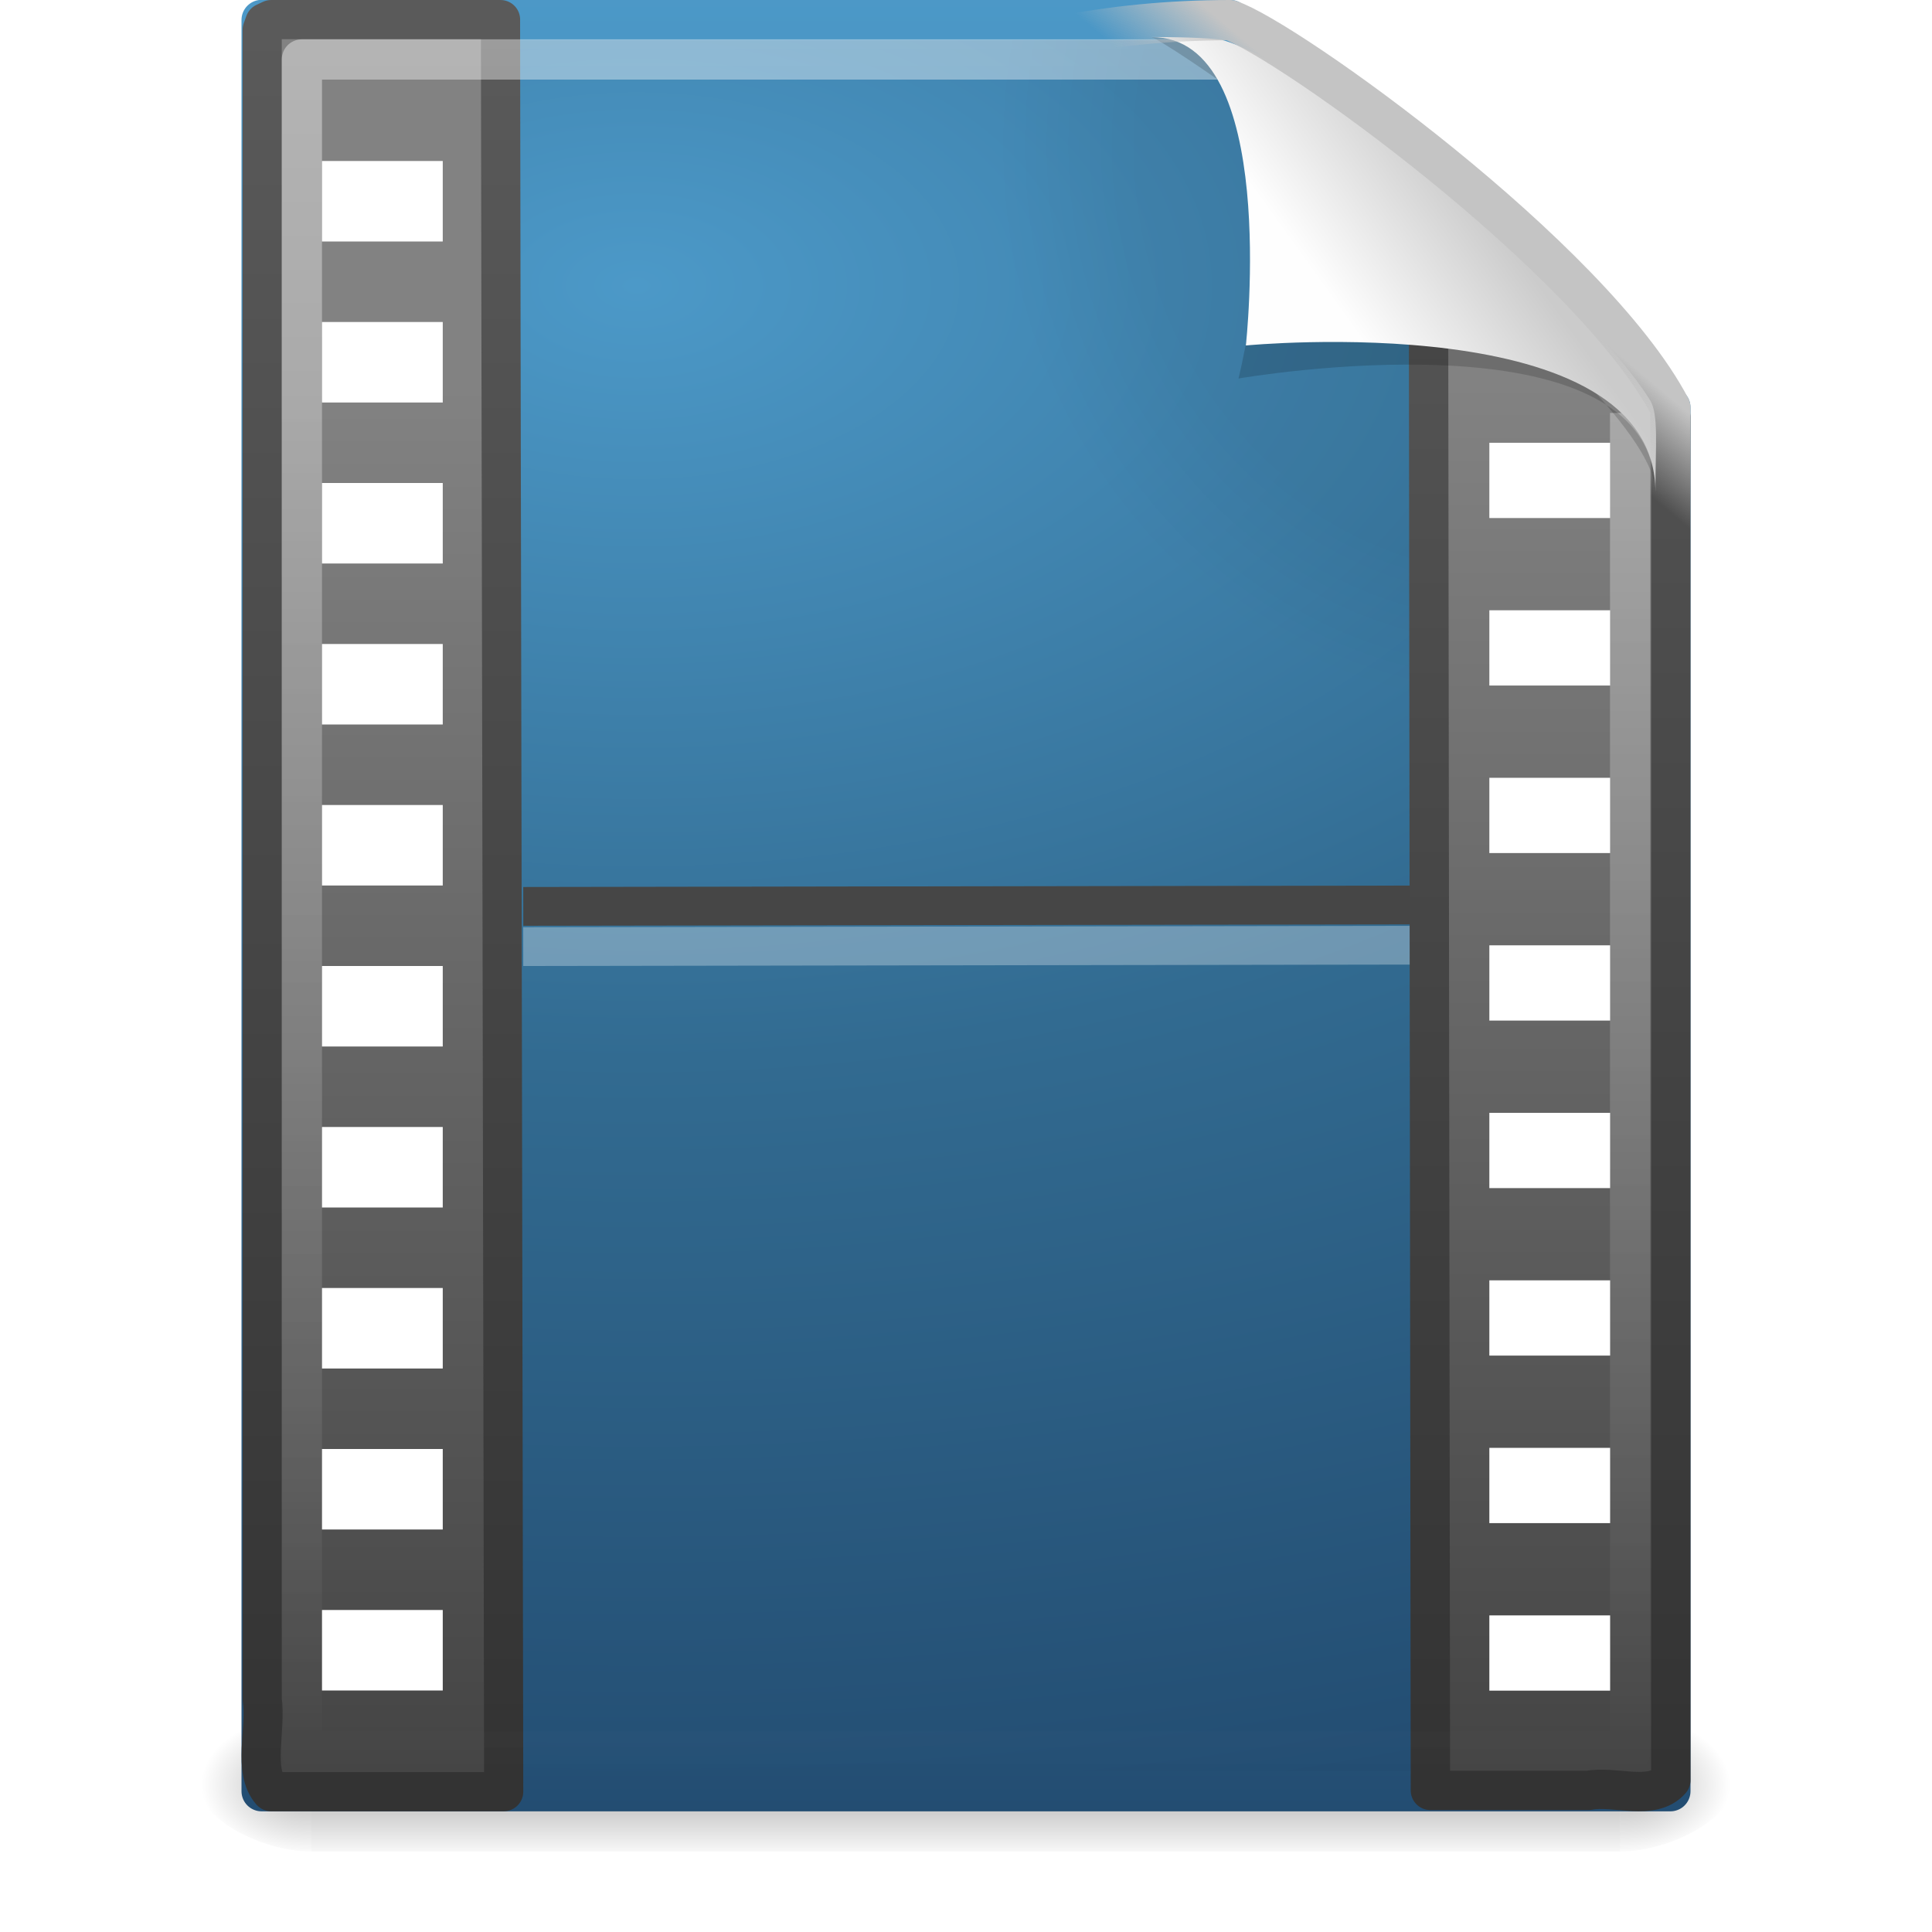 <?xml version="1.0" encoding="UTF-8" standalone="no"?>
<!-- Created with Inkscape (http://www.inkscape.org/) -->
<svg id="svg4351" xmlns:rdf="http://www.w3.org/1999/02/22-rdf-syntax-ns#" xmlns="http://www.w3.org/2000/svg" height="48px" width="48px" version="1.1" xmlns:cc="http://creativecommons.org/ns#" xmlns:xlink="http://www.w3.org/1999/xlink" xmlns:dc="http://purl.org/dc/elements/1.1/">
 <defs id="defs4353">
  <linearGradient id="linearGradient3409" y2="6.544" gradientUnits="userSpaceOnUse" x2="34.103" y1="4.858" x1="35.517">
   <stop id="stop4269" style="stop-color:#c4c4c4" offset="0"/>
   <stop id="stop4271" style="stop-color:#c4c4c4;stop-opacity:0" offset="1"/>
  </linearGradient>
  <linearGradient id="linearGradient3412" y2="5.457" gradientUnits="userSpaceOnUse" x2="36.358" gradientTransform="matrix(.998 0 0 1.041 .164 -1.106)" y1="8.059" x1="32.892">
   <stop id="stop8591" style="stop-color:#fefefe" offset="0"/>
   <stop id="stop8593" style="stop-color:#cbcbcb" offset="1"/>
  </linearGradient>
  <filter id="filter3212" height="1.329" width="1.297" color-interpolation-filters="sRGB" y="-.164" x="-.148">
   <feGaussianBlur id="feGaussianBlur3214" stdDeviation="0.774"/>
  </filter>
  <linearGradient id="linearGradient3416" y2="46.017" gradientUnits="userSpaceOnUse" x2="24" gradientTransform="matrix(1 0 0 .978 0 -.967)" y1="2" x1="24">
   <stop id="stop3213" style="stop-color:#fff" offset="0"/>
   <stop id="stop3215" style="stop-color:#fff;stop-opacity:0" offset="1"/>
  </linearGradient>
  <linearGradient id="linearGradient3438" y2="46.264" xlink:href="#linearGradient3932" gradientUnits="userSpaceOnUse" x2="-22.54" gradientTransform="matrix(.886 0 0 1.007 46.104 -1.718)" y1="11.109" x1="-22.54"/>
  <linearGradient id="linearGradient3932">
   <stop id="stop3934" style="stop-color:#828282" offset="0"/>
   <stop id="stop3936" style="stop-color:#434343" offset="1"/>
  </linearGradient>
  <linearGradient id="linearGradient3440" y2="1.41" xlink:href="#linearGradient3582" gradientUnits="userSpaceOnUse" x2="16.746" gradientTransform="matrix(.947 0 0 .971 2.042 -.794)" y1="46.133" x1="16.746"/>
  <linearGradient id="linearGradient3582">
   <stop id="stop3584" style="stop-color:#333" offset="0"/>
   <stop id="stop3586" style="stop-color:#5a5a5a" offset="1"/>
  </linearGradient>
  <linearGradient id="linearGradient3443" y2="46.264" xlink:href="#linearGradient3932" gradientUnits="userSpaceOnUse" x2="-22.54" gradientTransform="matrix(.877 0 0 1.004 44.193 -1.581)" y1="11.109" x1="-22.54"/>
  <linearGradient id="linearGradient3445" y2="1.41" xlink:href="#linearGradient3582" gradientUnits="userSpaceOnUse" x2="16.746" gradientTransform="matrix(.938 0 0 .968 .547 -.66)" y1="46.133" x1="16.746"/>
  <radialGradient id="radialGradient3450" gradientUnits="userSpaceOnUse" cy="112.3" cx="102" gradientTransform="matrix(.362 0 0 -.391 .851 47.517)" r="139.56">
   <stop id="stop41" offset="0"/>
   <stop id="stop47" offset=".189"/>
   <stop id="stop49" style="stop-opacity:0" offset=".257"/>
   <stop id="stop51" style="stop-opacity:0" offset="1"/>
  </radialGradient>
  <radialGradient id="radialGradient3453" gradientUnits="userSpaceOnUse" cy="10.898" cx="14.766" gradientTransform="matrix(-2.2703e-8 2.136 -3.56 -3.7845e-8 54.621 -24.438)" r="18">
   <stop id="stop3618" style="stop-color:#4C99C8" offset="0"/>
   <stop id="stop3270" style="stop-color:#326B91" offset=".5"/>
   <stop id="stop3620" style="stop-color:#234D72" offset="1"/>
  </radialGradient>
  <linearGradient id="linearGradient3455" y2="2.906" gradientUnits="userSpaceOnUse" x2="-51.786" gradientTransform="matrix(.807 0 0 .895 59.41 -2.981)" y1="53.624" x1="-51.786">
   <stop id="stop3624" style="stop-color:#234D72" offset="0"/>
   <stop id="stop3626" style="stop-color:#4C99C8" offset="1"/>
  </linearGradient>
  <radialGradient id="radialGradient3458" xlink:href="#linearGradient5060" gradientUnits="userSpaceOnUse" cy="486.65" cx="605.71" gradientTransform="matrix(.023 0 0 0.015 26.361 37.04)" r="117.14"/>
  <linearGradient id="linearGradient5060">
   <stop id="stop5062" offset="0"/>
   <stop id="stop5064" style="stop-opacity:0" offset="1"/>
  </linearGradient>
  <radialGradient id="radialGradient3461" xlink:href="#linearGradient5060" gradientUnits="userSpaceOnUse" cy="486.65" cx="605.71" gradientTransform="matrix(-.023 0 0 0.015 21.623 37.04)" r="117.14"/>
  <linearGradient id="linearGradient4349" y2="609.51" gradientUnits="userSpaceOnUse" y1="366.65" gradientTransform="matrix(.067 0 0 0.015 -.341 37.04)" x2="302.86" x1="302.86">
   <stop id="stop5050" style="stop-opacity:0" offset="0"/>
   <stop id="stop5056" offset=".5"/>
   <stop id="stop5052" style="stop-opacity:0" offset="1"/>
  </linearGradient>
 </defs>
 <g id="layer1">
  <rect id="rect2879" style="opacity:.3;fill:url(#linearGradient4349)" height="3.57" width="32.508" y="42.43" x="7.738"/>
  <path id="path2881" style="opacity:.3;fill:url(#radialGradient3461)" d="m7.738 42.43v3.57c-1.187 0.007-2.868-0.8-2.868-1.785 0-0.985 1.324-1.785 2.868-1.785z"/>
  <path id="path2883" style="opacity:.3;fill:url(#radialGradient3458)" d="m40.246 42.43v3.57c1.187 0.007 2.868-0.8 2.868-1.785 0-0.985-1.324-1.785-2.868-1.785z"/>
  <path id="path4160" style="stroke-linejoin:round;stroke:url(#linearGradient3455);stroke-width:1;fill:url(#radialGradient3453)" d="m6.5 0.497h24.061c0.525 1.96 6.133 6.852 10.939 9.626v34.379h-35v-44.006z"/>
  <path id="path4191" style="opacity:.05;fill:url(#radialGradient3450)" d="m7.362 44c-0.199 0-0.362-0.175-0.362-0.391v-42.204c0-0.216 0.162-0.391 0.362-0.391 7.483 0.108 15.775-0.161 23.249 0.027l10.283 8.866 0.106 33.702c0 0.216-0.162 0.391-0.362 0.391h-33.276z"/>
  <path id="path3460" style="stroke-linejoin:round;stroke:#464646;stroke-linecap:square;stroke-width:0.963;fill:none" d="m13.482 22.518 23.037-0.037"/>
  <path id="path4720" style="opacity:.3;stroke-linejoin:round;fill-rule:evenodd;stroke:#fff;stroke-linecap:square;stroke-width:0.963;fill:#fff" d="m13.481 23.518 23.037-0.037"/>
  <path id="path3489" style="stroke-linejoin:round;stroke:url(#linearGradient3445);stroke-width:.973;display:block;fill:url(#linearGradient3443)" d="m12.435 0.487c0 2.611 0.079 41.917 0.079 44.027h-5.777c-0.468-0.521-0.112-1.556-0.223-2.294v-41.479l0.065-0.18 0.158-0.074h5.699z"/>
  <path id="path4696" style="stroke-linejoin:round;stroke:url(#linearGradient3440);stroke-width:.978;display:block;fill:url(#linearGradient3438)" d="m35.538 44.481c0-2.316-0.049-36.575-0.049-38.992 1.647 2.349 5.072 3.072 6.022 4.877 0 11.287 0 22.575 0 33.862-0.465 0.531-1.387 0.127-2.045 0.254h-3.928z"/>
  <rect id="rect3464" style="fill:#fff" height="2" width="3" y="4" x="8"/>
  <rect id="rect3466" style="fill:#fff" height="2" width="3" y="8" x="8"/>
  <rect id="rect3468" style="fill:#fff" height="2" width="3" y="12" x="8"/>
  <rect id="rect3470" style="fill:#fff" height="2" width="3" y="16" x="8"/>
  <rect id="rect3472" style="fill:#fff" height="2" width="3" y="20" x="8"/>
  <rect id="rect3474" style="fill:#fff" height="2" width="3" y="24" x="8"/>
  <rect id="rect3476" style="fill:#fff" height="2" width="3" y="28" x="8"/>
  <rect id="rect3478" style="fill:#fff" height="2" width="3" y="32" x="8"/>
  <rect id="rect3480" style="fill:#fff" height="2" width="3" y="36" x="8"/>
  <rect id="rect3482" style="fill:#fff" height="2" width="3" y="40" x="8"/>
  <g id="g4684" style="stroke-width:.919" transform="matrix(1.209 0 0 .952 -8.514 -.328)">
   <rect id="rect2565" style="fill:#fff" height="1.964" width="2.482" y="11.9" x="37.648"/>
   <rect id="rect2567" style="fill:#fff" height="1.964" width="2.482" y="16.271" x="37.648"/>
   <rect id="rect2569" style="fill:#fff" height="1.964" width="2.482" y="20.643" x="37.648"/>
   <rect id="rect2571" style="fill:#fff" height="1.964" width="2.482" y="25.015" x="37.648"/>
   <rect id="rect2573" style="fill:#fff" height="1.964" width="2.482" y="29.387" x="37.648"/>
   <rect id="rect2575" style="fill:#fff" height="1.964" width="2.482" y="33.758" x="37.648"/>
   <rect id="rect2577" style="fill:#fff" height="1.964" width="2.482" y="38.13" x="37.648"/>
   <rect id="rect2579" style="fill:#fff" height="1.964" width="2.482" y="42.502" x="37.648"/>
  </g>
  <path id="path2435" style="opacity:.4;stroke-linejoin:round;stroke:url(#linearGradient3416);stroke-width:1;fill:none" d="m40.5 10.259v33.263h-33v-42.045h22.866"/>
  <path id="path12038" style="opacity:.4;fill-rule:evenodd;filter:url(#filter3212)" d="m28.617 0.921c4.282 0 2.153 8.483 2.153 8.483s10.358-1.802 10.358 2.819c0-2.61-11.302-10.729-12.511-11.302z"/>
  <path id="path4474" style="fill:url(#linearGradient3412);fill-rule:evenodd" d="m28.617 0.921c3.187 0 2.336 7.662 2.336 7.662s10.175-0.981 10.175 3.64c0-1.126 0.086-1.932-0.134-2.284-1.578-2.524-8.113-8.188-10.575-8.931-0.184-0.056-0.875-0.088-1.802-0.088z"/>
  <path id="path4238" style="stroke-linejoin:round;stroke:url(#linearGradient3409);stroke-width:1;fill:none" d="m30.561 0.5c1.407 0.475 8.966 5.879 10.939 9.624v12.285c-40.446 15.729-35.236-21.909-10.939-21.909z"/>
 </g>
</svg>

